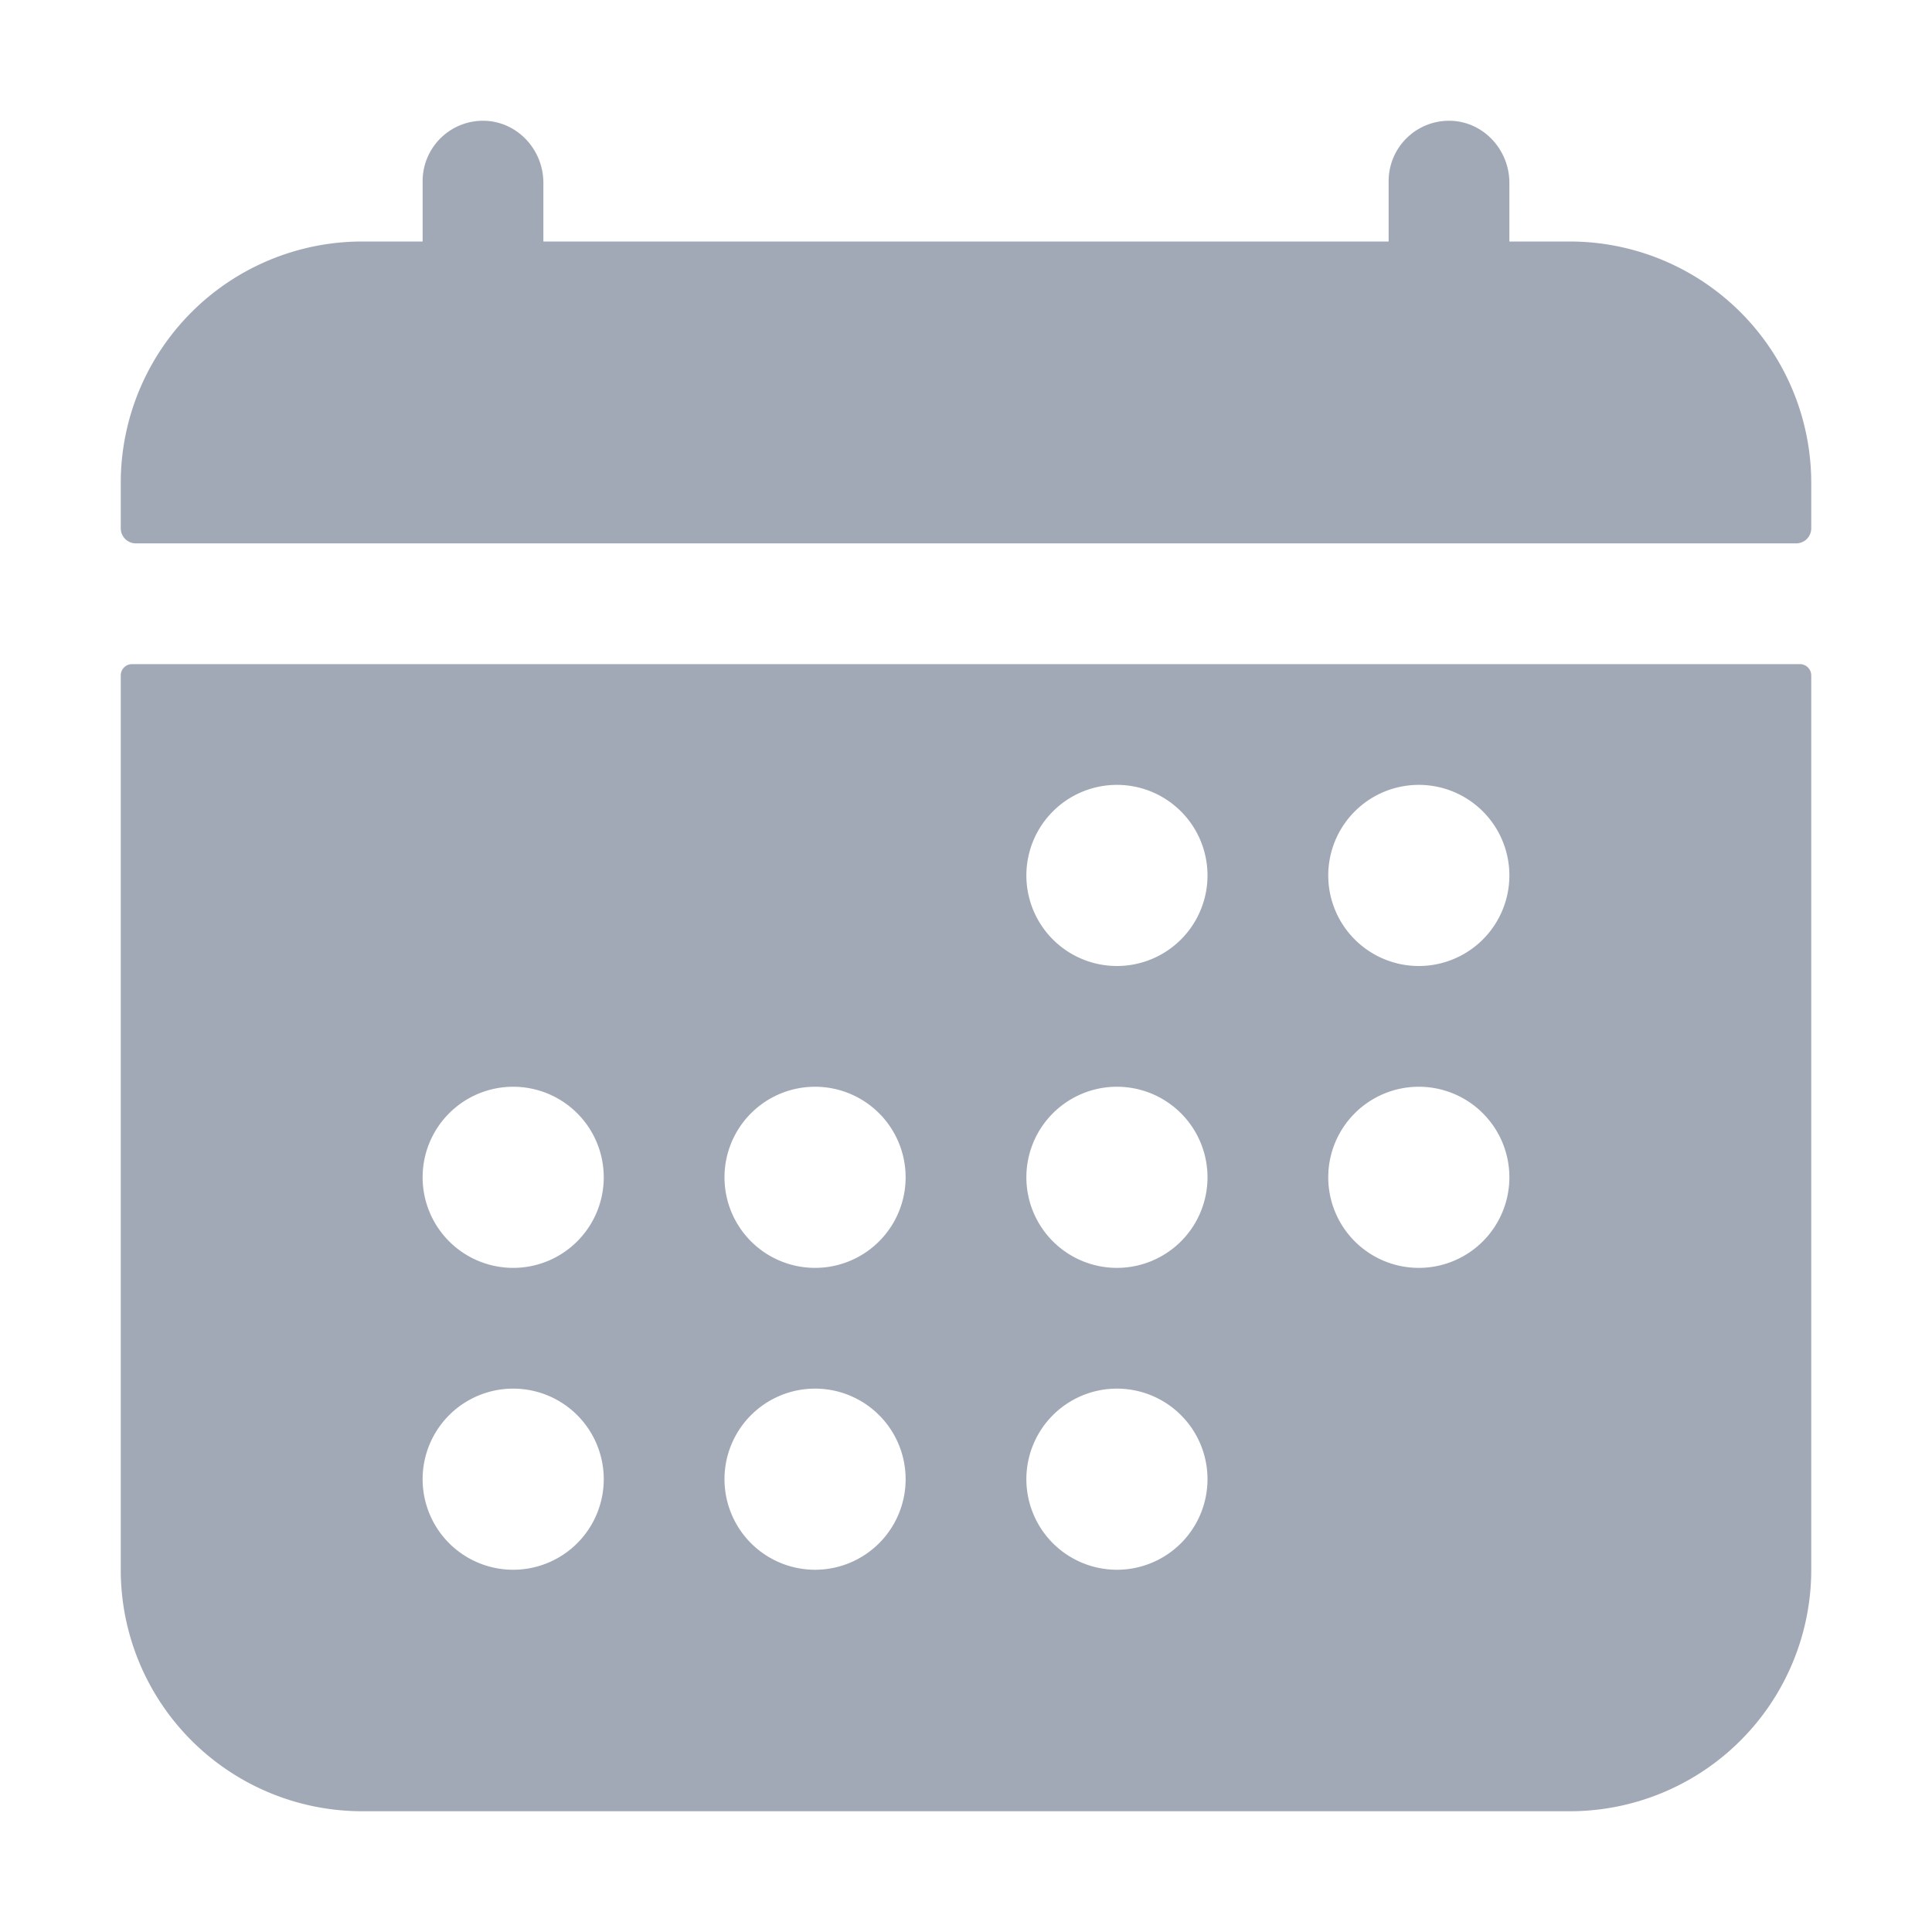 <?xml version='1.0' encoding='UTF-8'?><svg xmlns='http://www.w3.org/2000/svg' width="24" height="24" viewBox='0 0 512 512' fill='#a2a9b6'><path d='M480 128a64 64 0 0 0-64-64h-16V48.45c0-8.61-6.62-16-15.23-16.43A16 16 0 0 0 368 48v16H144V48.45c0-8.61-6.62-16-15.23-16.43A16 16 0 0 0 112 48v16H96a64 64 0 0 0-64 64v12a4 4 0 0 0 4 4h440a4 4 0 0 0 4-4ZM32 416a64 64 0 0 0 64 64h320a64 64 0 0 0 64-64V179a3 3 0 0 0-3-3H35a3 3 0 0 0-3 3Zm344-208a24 24 0 1 1-24 24a24 24 0 0 1 24-24Zm0 80a24 24 0 1 1-24 24a24 24 0 0 1 24-24Zm-80-80a24 24 0 1 1-24 24a24 24 0 0 1 24-24Zm0 80a24 24 0 1 1-24 24a24 24 0 0 1 24-24Zm0 80a24 24 0 1 1-24 24a24 24 0 0 1 24-24Zm-80-80a24 24 0 1 1-24 24a24 24 0 0 1 24-24Zm0 80a24 24 0 1 1-24 24a24 24 0 0 1 24-24Zm-80-80a24 24 0 1 1-24 24a24 24 0 0 1 24-24Zm0 80a24 24 0 1 1-24 24a24 24 0 0 1 24-24Z'/></svg>